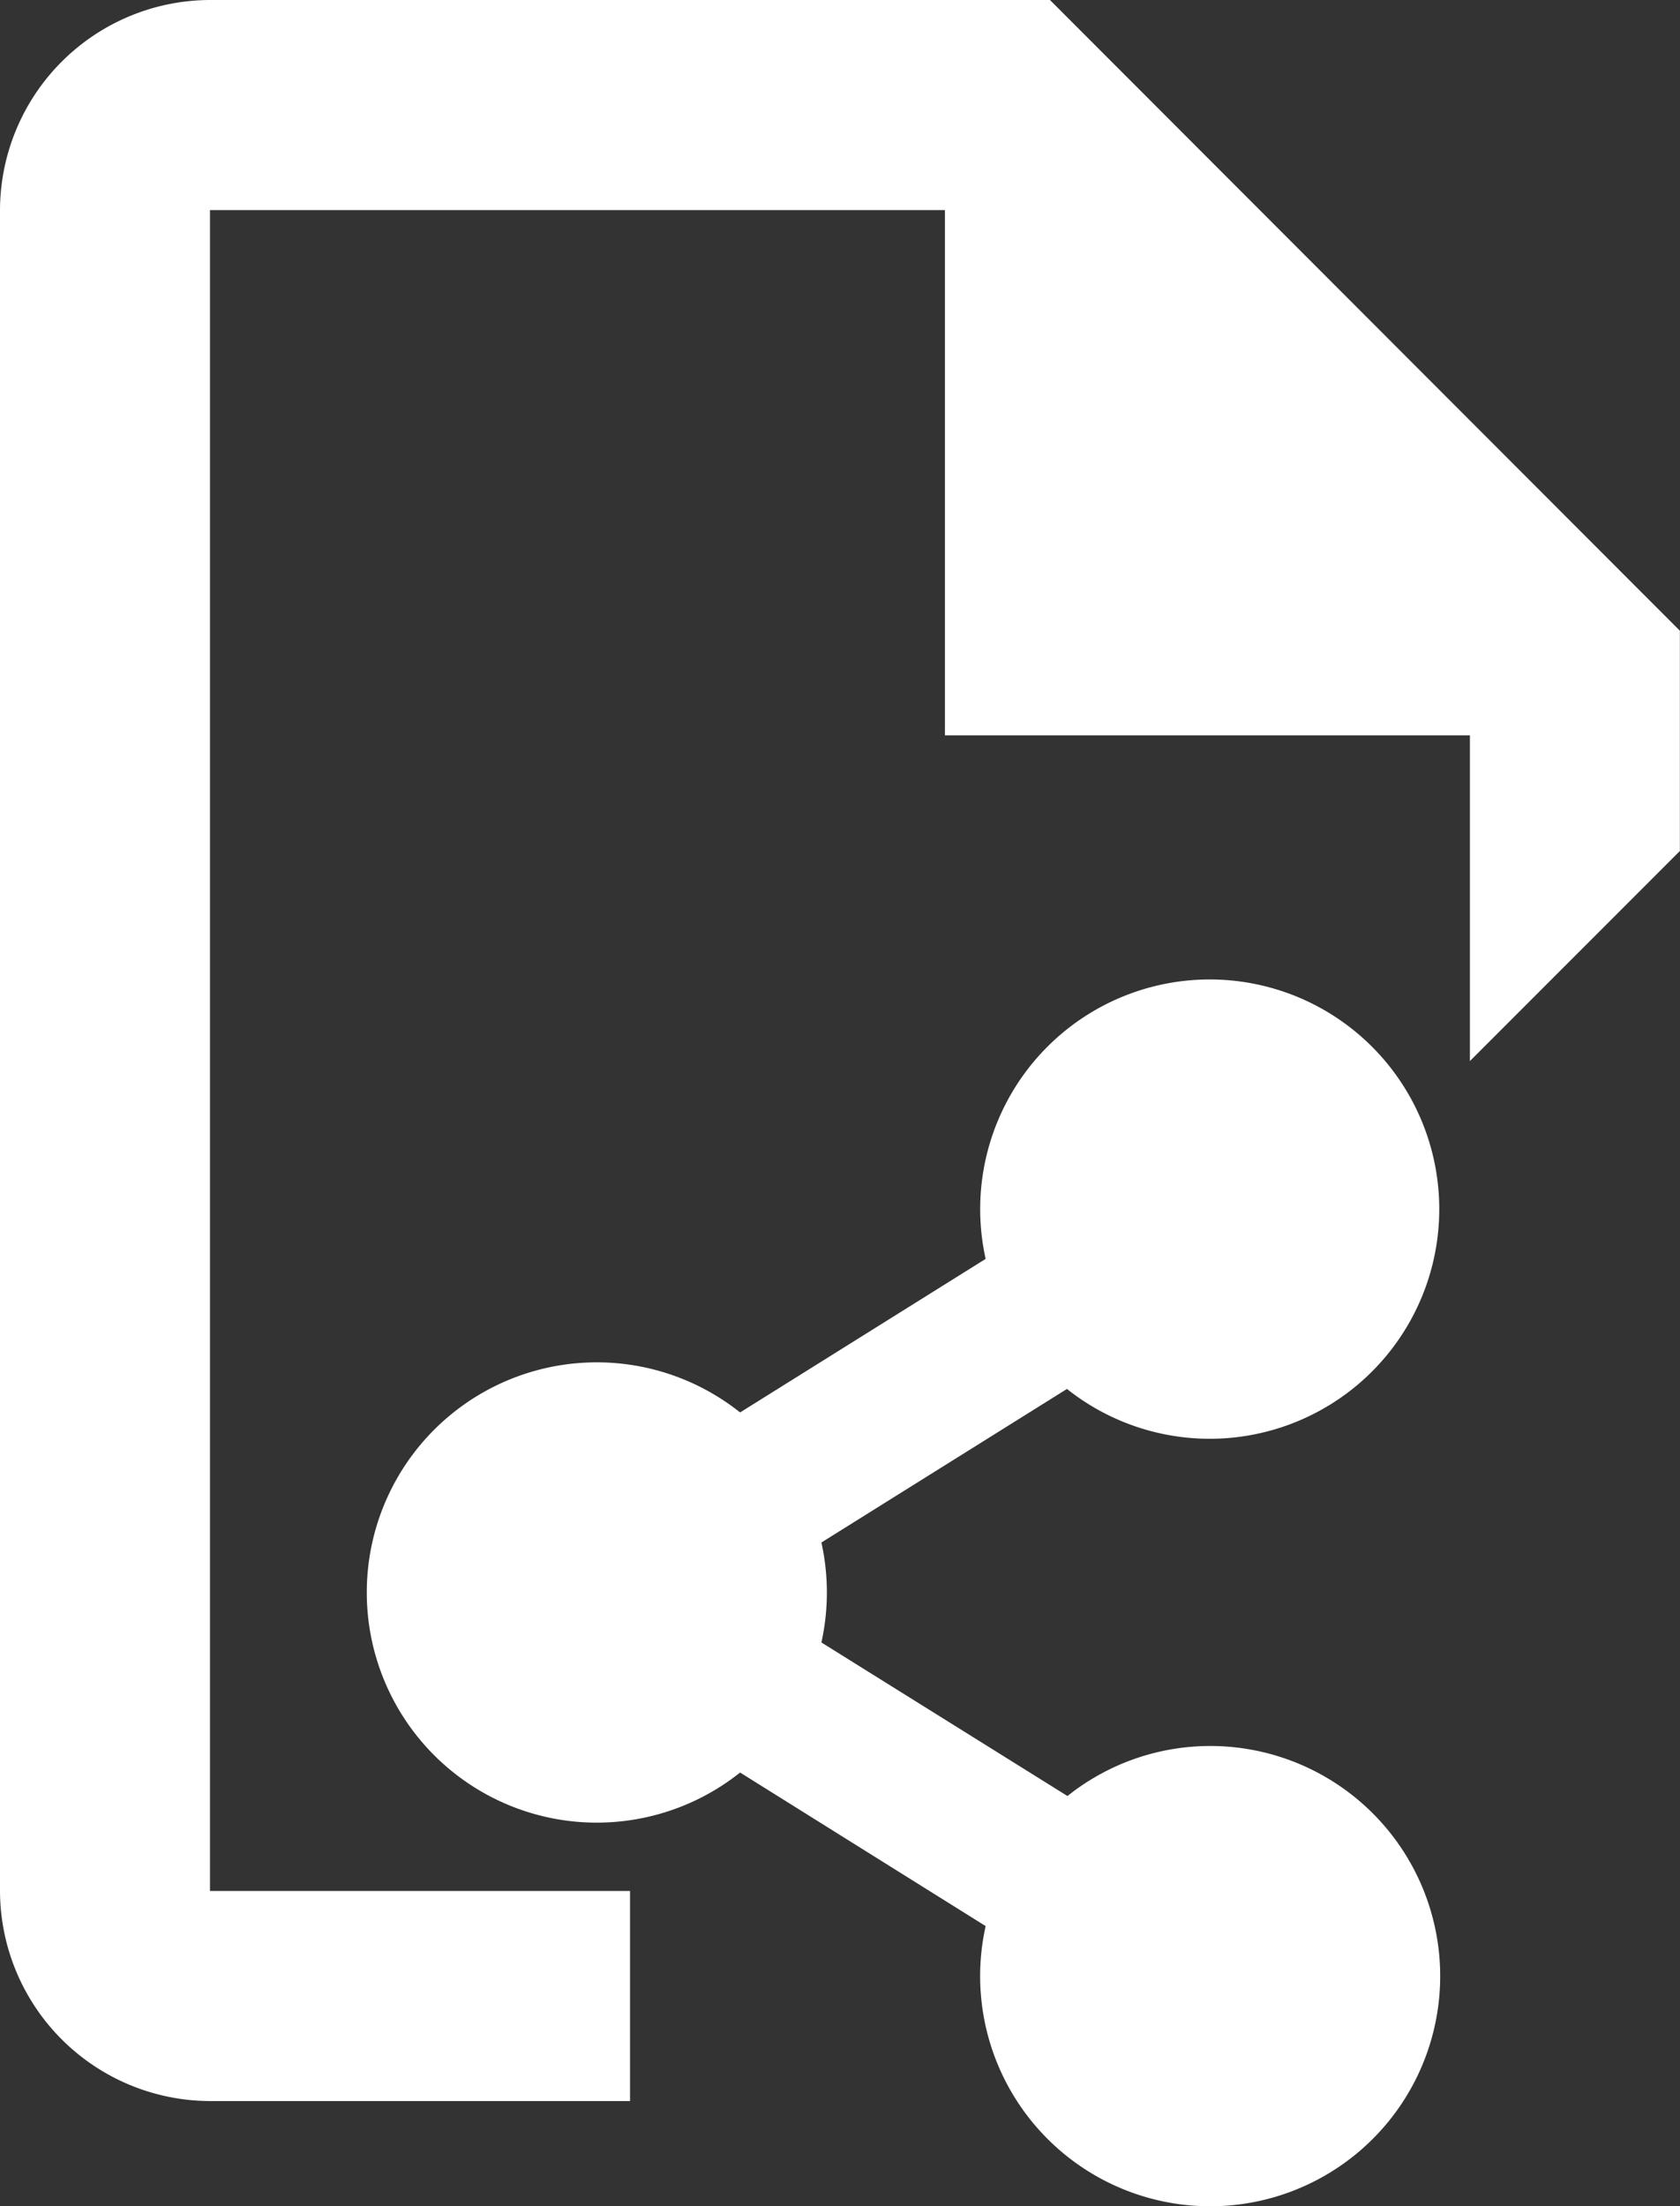 <svg xmlns="http://www.w3.org/2000/svg" width="13.738" height="18.031" viewBox="0 0 13.738 18.031">
  <rect x="0" y="0" width="13.738" height="18.031" fill="#333333" stroke="none"/>
  <g id="Group_1481" data-name="Group 1481" transform="translate(-718 -489)">
    <path id="file_document_edit_outline" data-name="file document edit outline" d="M9.152,17.455H5.717V3.717h6.01V8.01h4.293v2.662l1.717-1.717v-1.8L12.586,2H5.717A1.722,1.722,0,0,0,4,3.717V17.455a1.722,1.722,0,0,0,1.717,1.717H9.152Z" transform="translate(714 487)" fill="#fff"/>
    <path id="share-alt" d="M6.9,6.27a1.873,1.873,0,0,0-1.171.409L3.717,5.424a1.892,1.892,0,0,0,0-.817L5.725,3.352A1.877,1.877,0,1,0,5.06,2.289L3.052,3.544a1.881,1.881,0,1,0,0,2.943L5.06,7.742A1.881,1.881,0,1,0,6.9,6.27Z" transform="translate(721 497)" fill="#fff"/>
  </g>
</svg>
